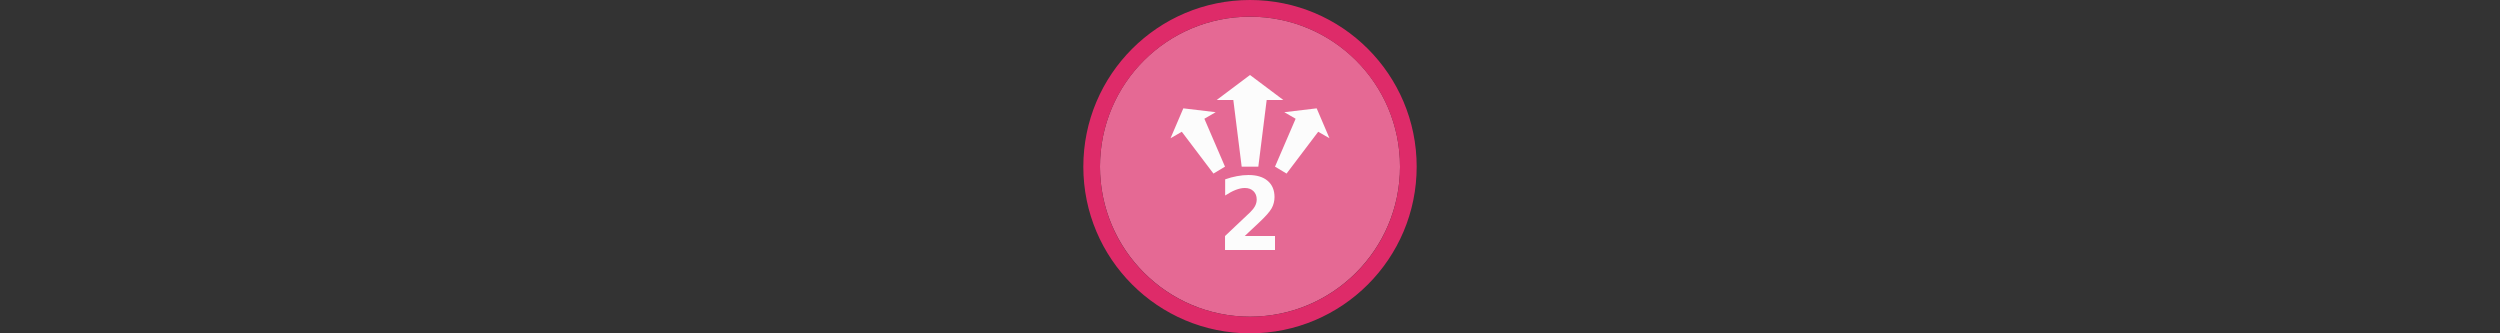 <svg width="300" height="40" viewBox="0 0 300 40" fill="none" xmlns="http://www.w3.org/2000/svg" xmlns:xlink="http://www.w3.org/1999/xlink">

<rect x="0" y="0" width="300" height="40" fill="#333333" stroke="none"/>

<g transform="translate(130, 0) scale(2 2) "> 

<g clip-path="url(#clip0)">
<path opacity="0.953" d="M9.999 1C14.963 1 19 5.002 19 10C19 14.966 14.963 19 9.999 19C5.037 19 1 14.966 1 10C1 5.002 5.037 1 9.999 1Z" fill="#EE6C99"/>
<path opacity="0.95" fill-rule="evenodd" clip-rule="evenodd" d="M10 19C14.971 19 19 14.971 19 10C19 5.029 14.971 1 10 1C5.029 1 1 5.029 1 10C1 14.971 5.029 19 10 19ZM10 20C15.523 20 20 15.523 20 10C20 4.477 15.523 0 10 0C4.477 0 0 4.477 0 10C0 15.523 4.477 20 10 20Z" fill="#E72B6C"/>
</g>
<defs>
<clipPath id="clip0">
<path d="M0 0H20V20H0V0Z" fill="white"/>
</clipPath>
</defs>

</g>%n%n
<g transform="translate(138, 8) scale(0.75 0.75) "> 

<path fill-rule="nonzero" fill="rgb(98.824%, 98.824%, 98.824%)" fill-opacity="1" d="M 15.152 27.098 L 20 27.098 L 20 29.332 L 12.004 29.332 L 12.004 27.098 L 16.016 23.305 C 16.379 22.953 16.645 22.613 16.816 22.281 C 16.988 21.949 17.074 21.605 17.074 21.246 C 17.074 20.695 16.898 20.25 16.551 19.914 C 16.207 19.578 15.75 19.41 15.172 19.41 C 14.73 19.41 14.246 19.512 13.715 19.715 C 13.191 19.918 12.629 20.219 12.027 20.613 L 12.027 18.027 C 12.668 17.801 13.301 17.629 13.922 17.516 C 14.551 17.395 15.16 17.336 15.758 17.336 C 17.078 17.336 18.102 17.645 18.824 18.266 C 19.555 18.887 19.922 19.754 19.922 20.859 C 19.922 21.504 19.77 22.105 19.465 22.66 C 19.152 23.215 18.5 23.957 17.504 24.891 Z M 15.152 27.098 "/>
<path fill-rule="nonzero" fill="rgb(98.824%, 98.824%, 98.824%)" fill-opacity="1" d="M 10.668 5.332 L 16 1.332 L 21.332 5.332 L 18.668 5.332 L 17.332 16 L 14.668 16 L 13.332 5.332 Z M 10.668 5.332 "/>
<path fill-rule="nonzero" fill="rgb(98.824%, 98.824%, 98.824%)" fill-opacity="1" d="M 21.492 7.285 L 26.668 6.668 L 28.715 11.453 L 26.914 10.414 L 21.848 17.105 L 20 16 L 23.301 8.332 Z M 21.492 7.285 "/>
<path fill-rule="nonzero" fill="rgb(98.824%, 98.824%, 98.824%)" fill-opacity="1" d="M 10.508 7.285 L 5.332 6.668 L 3.285 11.453 L 5.086 10.414 L 10.152 17.105 L 12 16 L 8.699 8.332 Z M 10.508 7.285 "/>

</g>%n%n</svg>